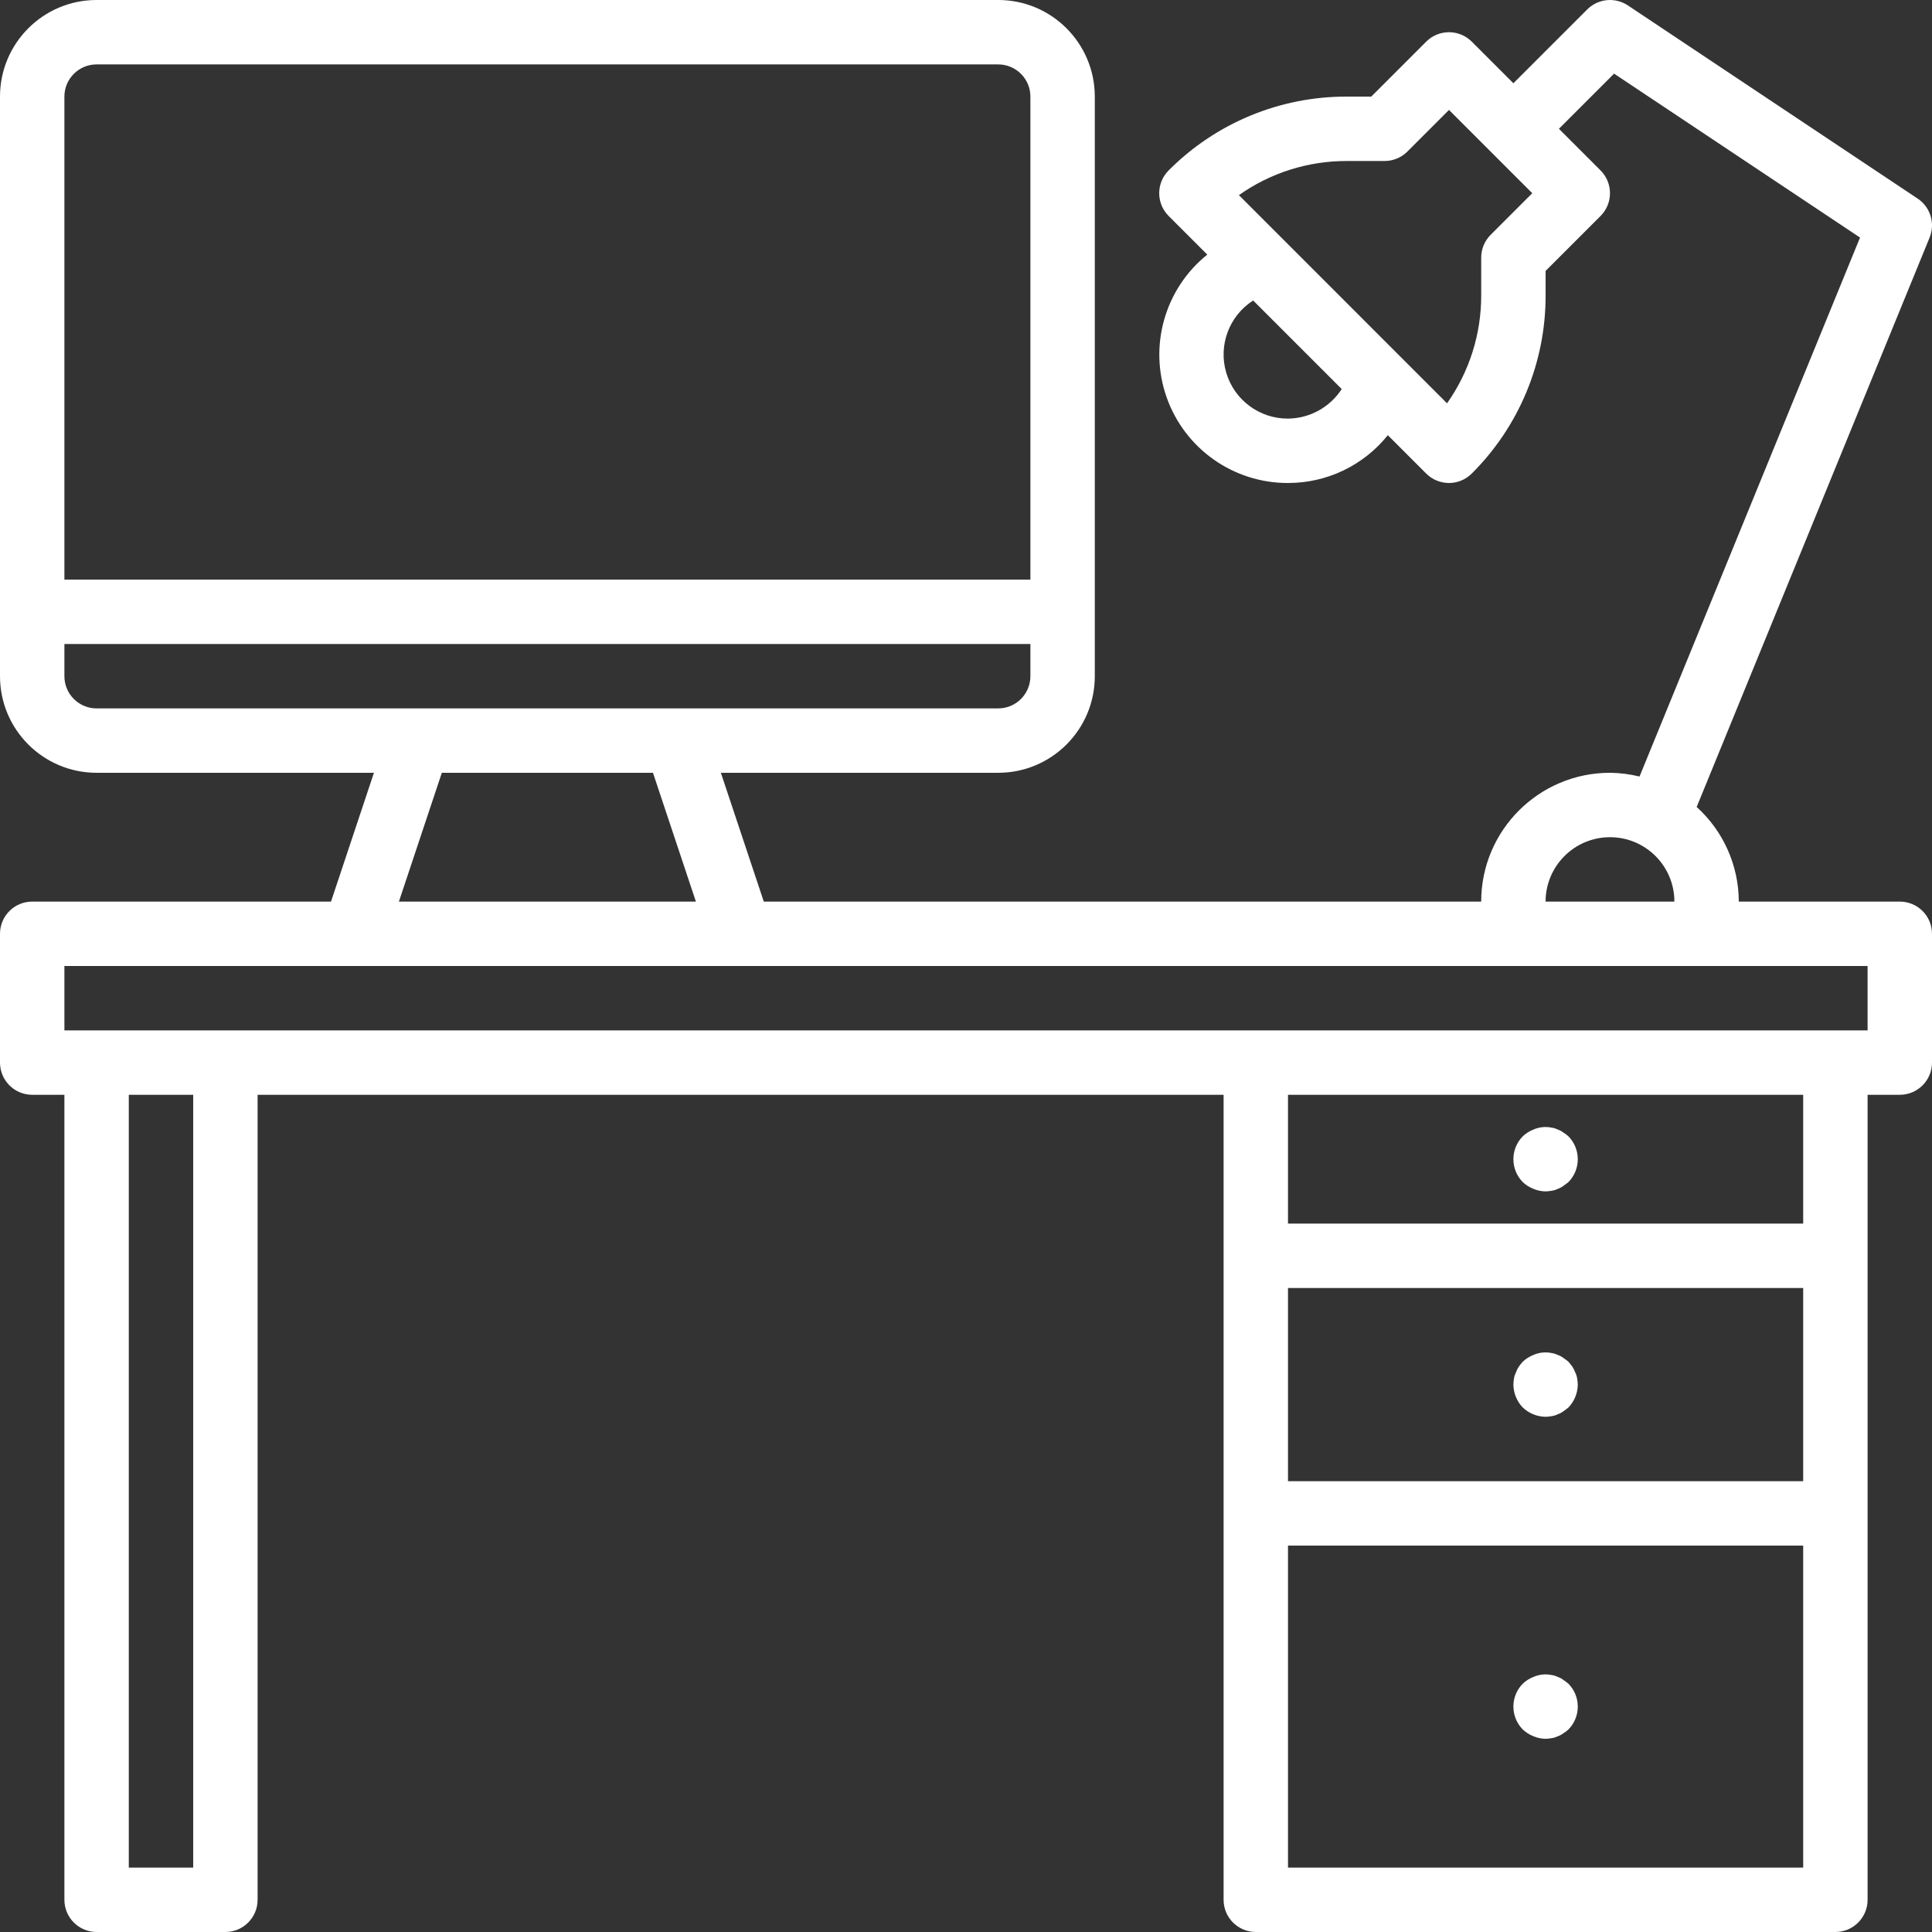 <?xml version="1.0"?>
<svg xmlns="http://www.w3.org/2000/svg" height="512px" viewBox="0 0 480.002 480" width="512px"><rect x="0" y="0" width="480.002" height="480" fill="#333333" stroke="none"/><path d="m472 224h-40c-.023-8.961-3.82-17.496-10.465-23.512l57.871-141.465c1.441-3.52.199-7.566-2.965-9.68l-72-48c-3.176-2.113-7.402-1.695-10.098 1l-18.344 18.344-10.344-10.344c-3.125-3.121-8.188-3.121-11.312 0l-13.656 13.656h-6.062c-16.621-.047-32.566 6.559-44.281 18.344-3.121 3.125-3.121 8.188 0 11.312l9.602 9.602c-10.559 8.484-14.605 22.711-10.09 35.48 4.512 12.77 16.602 21.297 30.145 21.262 9.645.016 18.77-4.355 24.801-11.879l9.535 9.535c3.125 3.125 8.188 3.125 11.312 0 11.789-11.719 18.395-27.664 18.352-44.289v-6.055l13.656-13.656c3.121-3.125 3.121-8.188 0-11.312l-10.344-10.344 13.703-13.703 61.105 40.727-54.785 133.906c-2.402-.594-4.863-.906-7.336-.93-17.672 0-32 14.328-32 32h-178.238l-10.664-32h68.902c13.254 0 24-10.746 24-24v-144c0-13.254-10.746-24-24-24h-224c-13.254 0-24 10.746-24 24v144c0 13.254 10.746 24 24 24h68.902l-10.664 32h-74.238c-4.418 0-8 3.582-8 8v32c0 4.418 3.582 8 8 8h8v200c0 4.418 3.582 8 8 8h32c4.418 0 8-3.582 8-8v-200h240v200c0 4.418 3.582 8 8 8h144c4.418 0 8-3.582 8-8v-200h8c4.418 0 8-3.582 8-8v-32c0-4.418-3.582-8-8-8zm-152-120c-7.086.031-13.344-4.621-15.348-11.422-2.004-6.797.723-14.102 6.691-17.922l22 22c-2.93 4.535-7.945 7.297-13.344 7.344zm50.344-45.656c-1.5 1.5-2.344 3.535-2.344 5.656v9.367c.027 9.609-2.938 18.988-8.488 26.832l-51.711-51.719c7.844-5.547 17.219-8.508 26.824-8.48h9.375c2.121 0 4.156-.844 5.656-2.344l10.344-10.344 20.688 20.688zm29.656 149.656c8.836 0 16 7.164 16 16h-32c0-8.836 7.164-16 16-16zm-376-192h224c4.418 0 8 3.582 8 8v120h-240v-120c0-4.418 3.582-8 8-8zm-8 152v-8h240v8c0 4.418-3.582 8-8 8h-224c-4.418 0-8-3.582-8-8zm93.77 24h52.461l10.664 32h-73.789zm-61.77 272h-16v-192h16zm400-96h-128v-48h128zm-128 96v-80h128v80zm128-160h-128v-32h128zm16-48h-448v-16h448zm0 0" fill="#FFFFFF"/><path d="m380.961 295.359c.961.41 1.992.629 3.039.641.508-.012 1.012-.066 1.512-.16.531-.074 1.051-.234 1.527-.48.492-.16.953-.402 1.359-.719.473-.32.883-.641 1.281-.961 3.094-3.152 3.094-8.203 0-11.359-.395-.363-.82-.684-1.281-.961-.406-.312-.867-.559-1.359-.719-.477-.242-.996-.406-1.527-.48-1.531-.32-3.121-.152-4.551.48-.98.387-1.875.957-2.641 1.68-3.094 3.156-3.094 8.207 0 11.359.766.723 1.66 1.293 2.641 1.68zm0 0" fill="#FFFFFF"/><path d="m378.32 349.68c1.531 1.465 3.562 2.293 5.68 2.32.508-.012 1.012-.066 1.512-.16.531-.074 1.051-.234 1.527-.48.492-.16.953-.402 1.359-.719.473-.32.883-.641 1.281-.961 1.461-1.531 2.289-3.562 2.32-5.68-.016-.535-.074-1.07-.168-1.598-.082-.504-.238-.988-.473-1.441-.18-.508-.418-.992-.719-1.441l-.961-1.199c-.398-.32-.801-.641-1.281-.961-.406-.312-.867-.559-1.359-.719-.477-.242-.996-.406-1.527-.48-1.531-.32-3.121-.152-4.551.48-.98.387-1.875.957-2.641 1.68-.344.379-.664.781-.961 1.199-.301.445-.543.93-.719 1.441-.23.453-.395.938-.48 1.441-.09.527-.145 1.062-.16 1.598.027 2.121.855 4.148 2.32 5.68zm0 0" fill="#FFFFFF"/><path d="m388.398 417.359c-.406-.312-.867-.559-1.359-.719-.477-.242-.996-.406-1.527-.48-1.531-.32-3.121-.152-4.551.48-.98.387-1.875.957-2.641 1.68-3.094 3.156-3.094 8.207 0 11.359.766.723 1.66 1.293 2.641 1.68.961.41 1.992.629 3.039.641.508-.012 1.012-.066 1.512-.16.531-.074 1.051-.234 1.527-.48.492-.16.953-.402 1.359-.719.461-.277.887-.598 1.281-.961 3.094-3.152 3.094-8.203 0-11.359-.398-.32-.809-.641-1.281-.961zm0 0" fill="#FFFFFF"/></svg>
